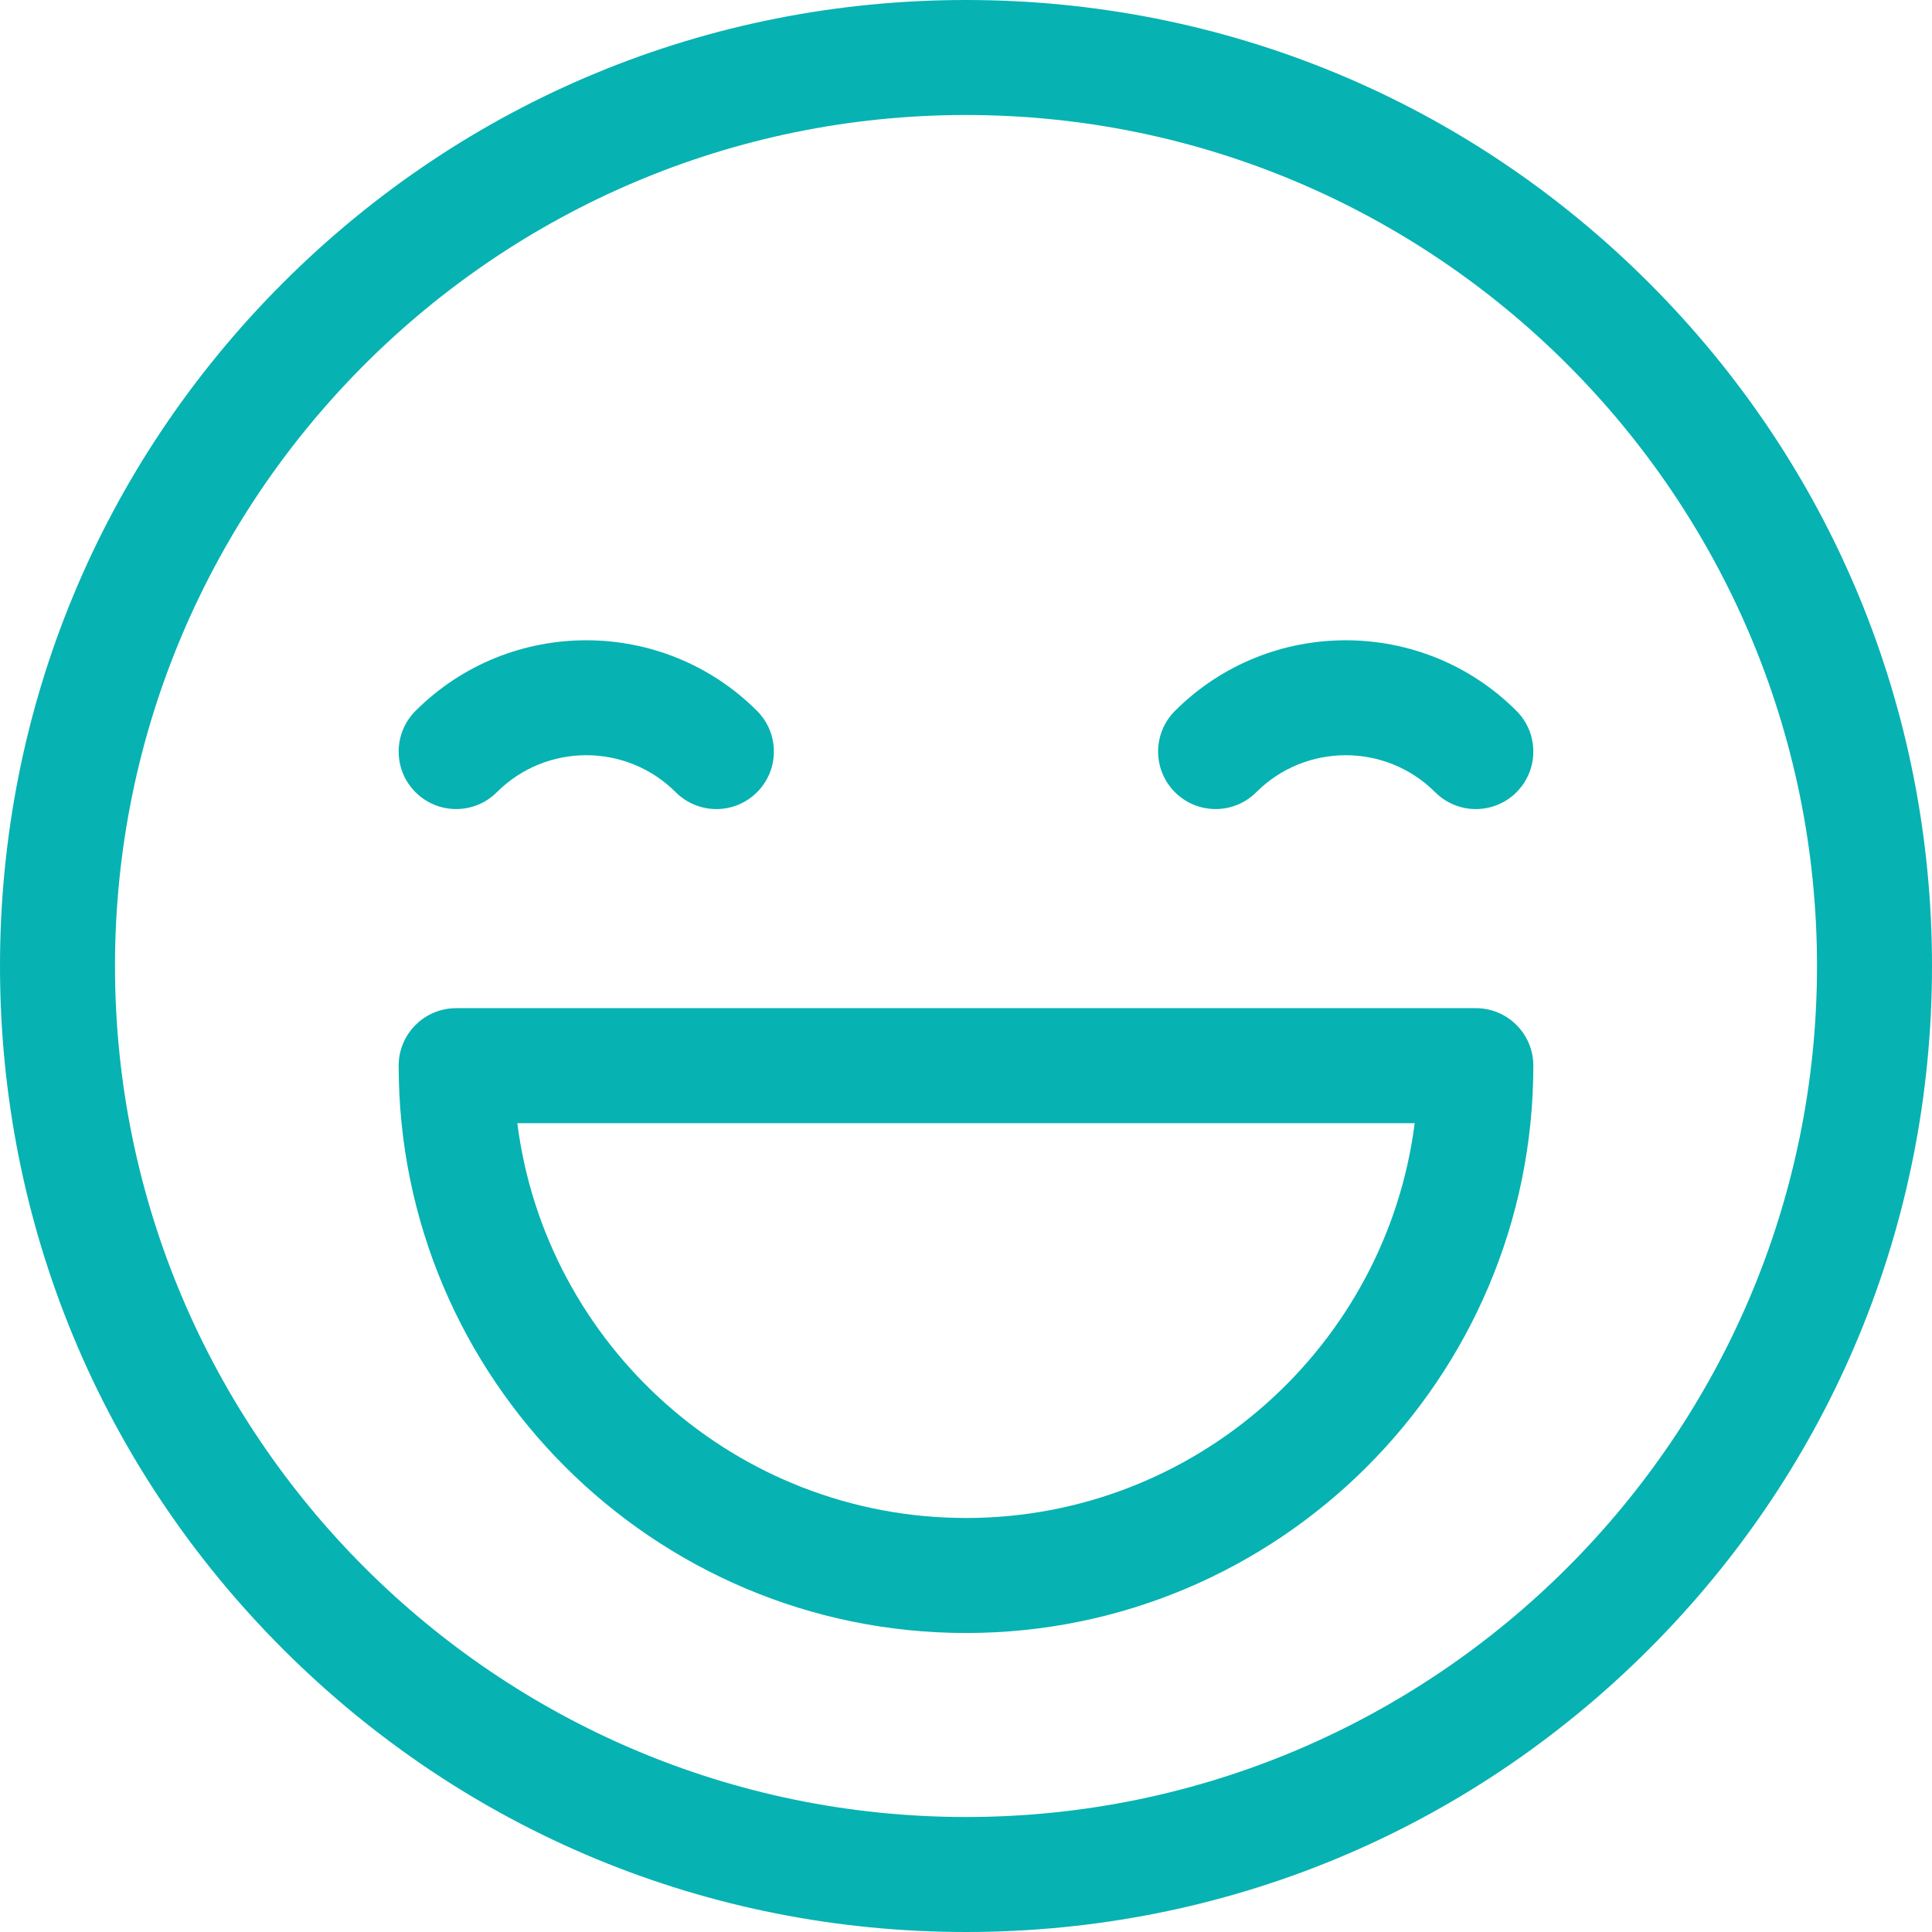 <svg width="75" height="75" viewBox="0 0 75 75" fill="none" xmlns="http://www.w3.org/2000/svg">
<path d="M64.016 10.983C56.934 3.901 47.517 0 37.5 0C27.483 0 18.066 3.901 10.983 10.983C3.901 18.066 0 27.483 0 37.5C0 47.517 3.901 56.934 10.983 64.016C18.066 71.099 27.483 75 37.5 75C47.517 75 56.934 71.099 64.016 64.016C71.099 56.934 75 47.517 75 37.5C75 27.483 71.099 18.066 64.016 10.983ZM37.5 70.536C19.284 70.536 4.464 55.716 4.464 37.5C4.464 19.284 19.284 4.464 37.5 4.464C55.716 4.464 70.536 19.284 70.536 37.5C70.536 55.716 55.716 70.536 37.5 70.536Z" fill="#07B2B2"/>
<path d="M29.388 27.597C25.733 23.942 19.785 23.942 16.13 27.597C15.258 28.469 15.258 29.882 16.13 30.754C17.002 31.625 18.415 31.625 19.287 30.754C21.201 28.839 24.317 28.839 26.232 30.754C26.668 31.19 27.239 31.408 27.81 31.408C28.381 31.408 28.952 31.19 29.388 30.754C30.26 29.882 30.26 28.469 29.388 27.597Z" fill="#07B2B2"/>
<path d="M58.87 27.597C55.215 23.942 49.267 23.942 45.612 27.597C44.74 28.469 44.74 29.882 45.612 30.754C46.483 31.625 47.897 31.625 48.768 30.754C50.683 28.839 53.798 28.839 55.713 30.754C56.149 31.19 56.72 31.408 57.291 31.408C57.863 31.408 58.434 31.19 58.87 30.754C59.741 29.882 59.741 28.469 58.87 27.597Z" fill="#07B2B2"/>
<path d="M57.292 39.137H17.708C16.476 39.137 15.476 40.136 15.476 41.369C15.476 53.513 25.356 63.393 37.5 63.393C49.644 63.393 59.524 53.513 59.524 41.369C59.524 40.136 58.524 39.137 57.292 39.137ZM37.5 58.928C28.573 58.928 21.181 52.234 20.082 43.601H54.918C53.819 52.234 46.426 58.928 37.5 58.928Z" fill="#07B2B2"/>
</svg>

